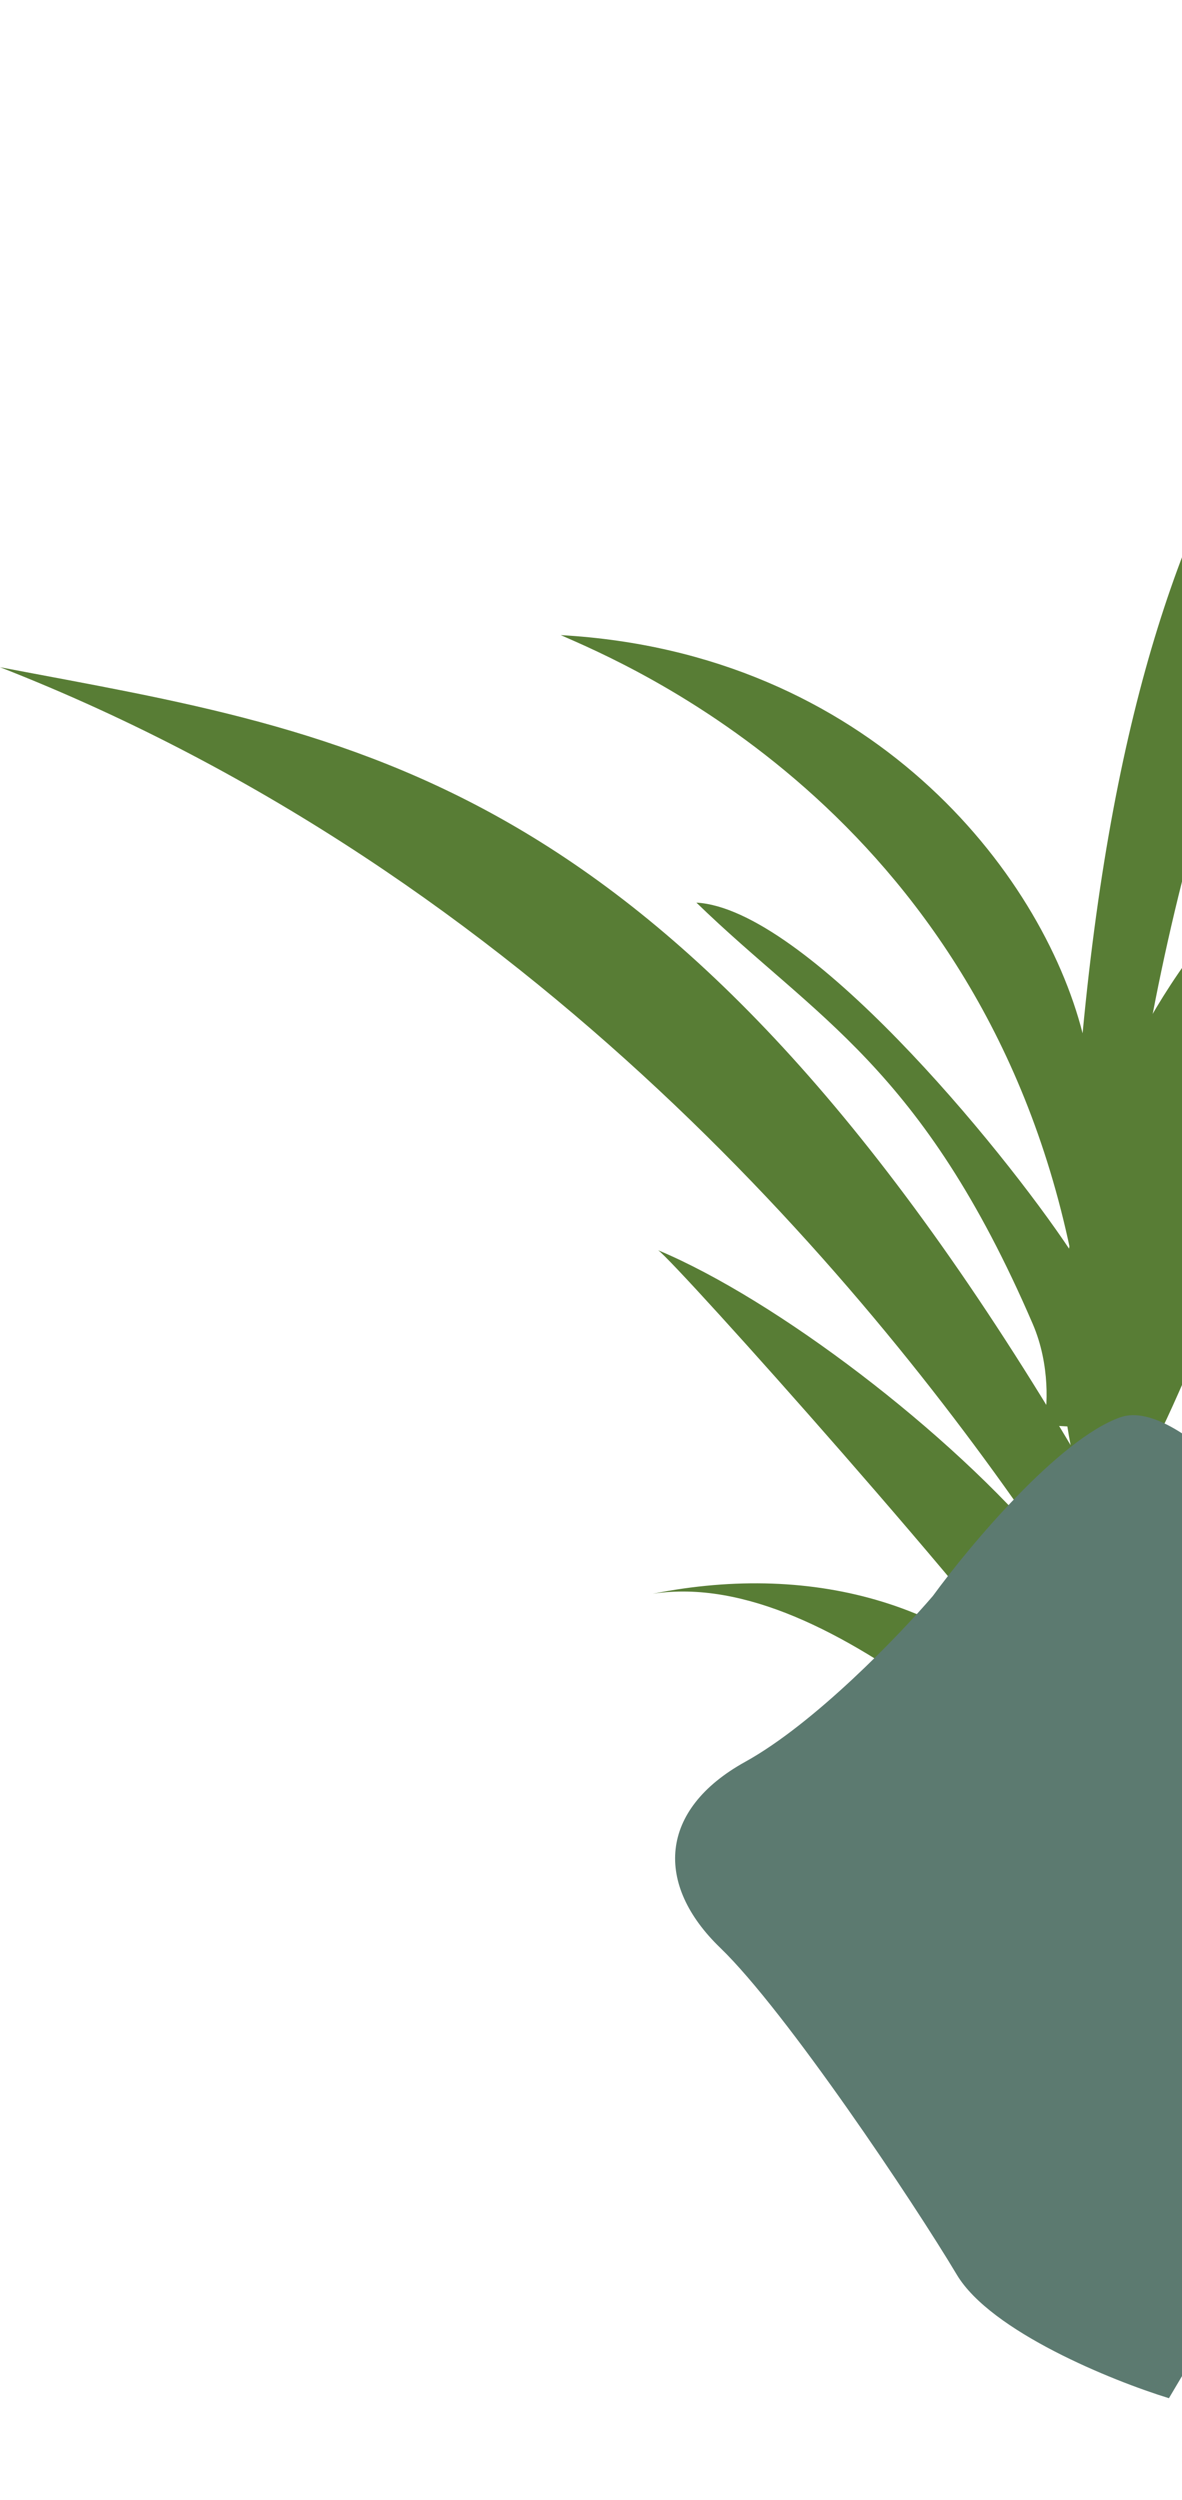 <svg width="194" height="410" viewBox="0 0 194 410" fill="none" xmlns="http://www.w3.org/2000/svg">
<path d="M174.431 282.416C158.383 263.24 133.991 256.061 107.126 261.402C137.235 256.841 172.917 295.973 195.309 313.853L215.39 302.902C213.346 300.293 209.179 292.884 208.863 284.119C206.889 229.34 221.621 211.997 232.959 181.61C214.311 191.779 199.592 250.076 196.079 274.335C175.444 188.771 225.379 133.612 234.505 123.049C181.432 151.992 169.45 205.072 175.721 237.028C109.561 126.021 58.172 120.532 0 109.432C87.525 143.624 143.368 211.849 171.944 253.983C155.896 234.807 127.326 213.149 108.021 205.059C111.021 207.146 163.601 265.98 174.431 282.416Z" fill="#587D35"/>
<path d="M195.01 203.446C200.279 183.117 216.2 168.886 238.507 163.263C214.02 170.646 201.041 213.187 190.492 234.817L171.311 233.741C171.923 231.025 172.416 223.903 169.499 217.14C151.268 174.867 133.844 167.014 114.298 148.043C132.109 149.042 164.272 187.972 175.675 205.111C160.514 132.762 102.763 108.896 92.034 104.169C142.725 107.014 170.933 142.971 177.685 169.475C187.901 61.425 224.913 38.752 265.052 9.38C210.96 66.844 193.163 138.719 186.656 180.978C191.926 160.649 205.802 133.928 217.535 120.837C216.011 123.501 197.307 187.076 195.01 203.446Z" fill="#587D35"/>
<path d="M157.027 373.066C162.609 382.43 182.572 390.486 191.855 393.343L218.932 347.62L221.887 265.783C213.414 253.19 193.945 228.895 183.862 232.463C173.779 236.03 159.156 253.488 153.105 261.771C147.584 268.212 133.696 282.67 122.309 288.966C108.075 296.837 107.452 309.105 118.211 319.472C128.97 329.84 150.049 361.36 157.027 373.066Z" fill="#5C7A70"/>
</svg>
